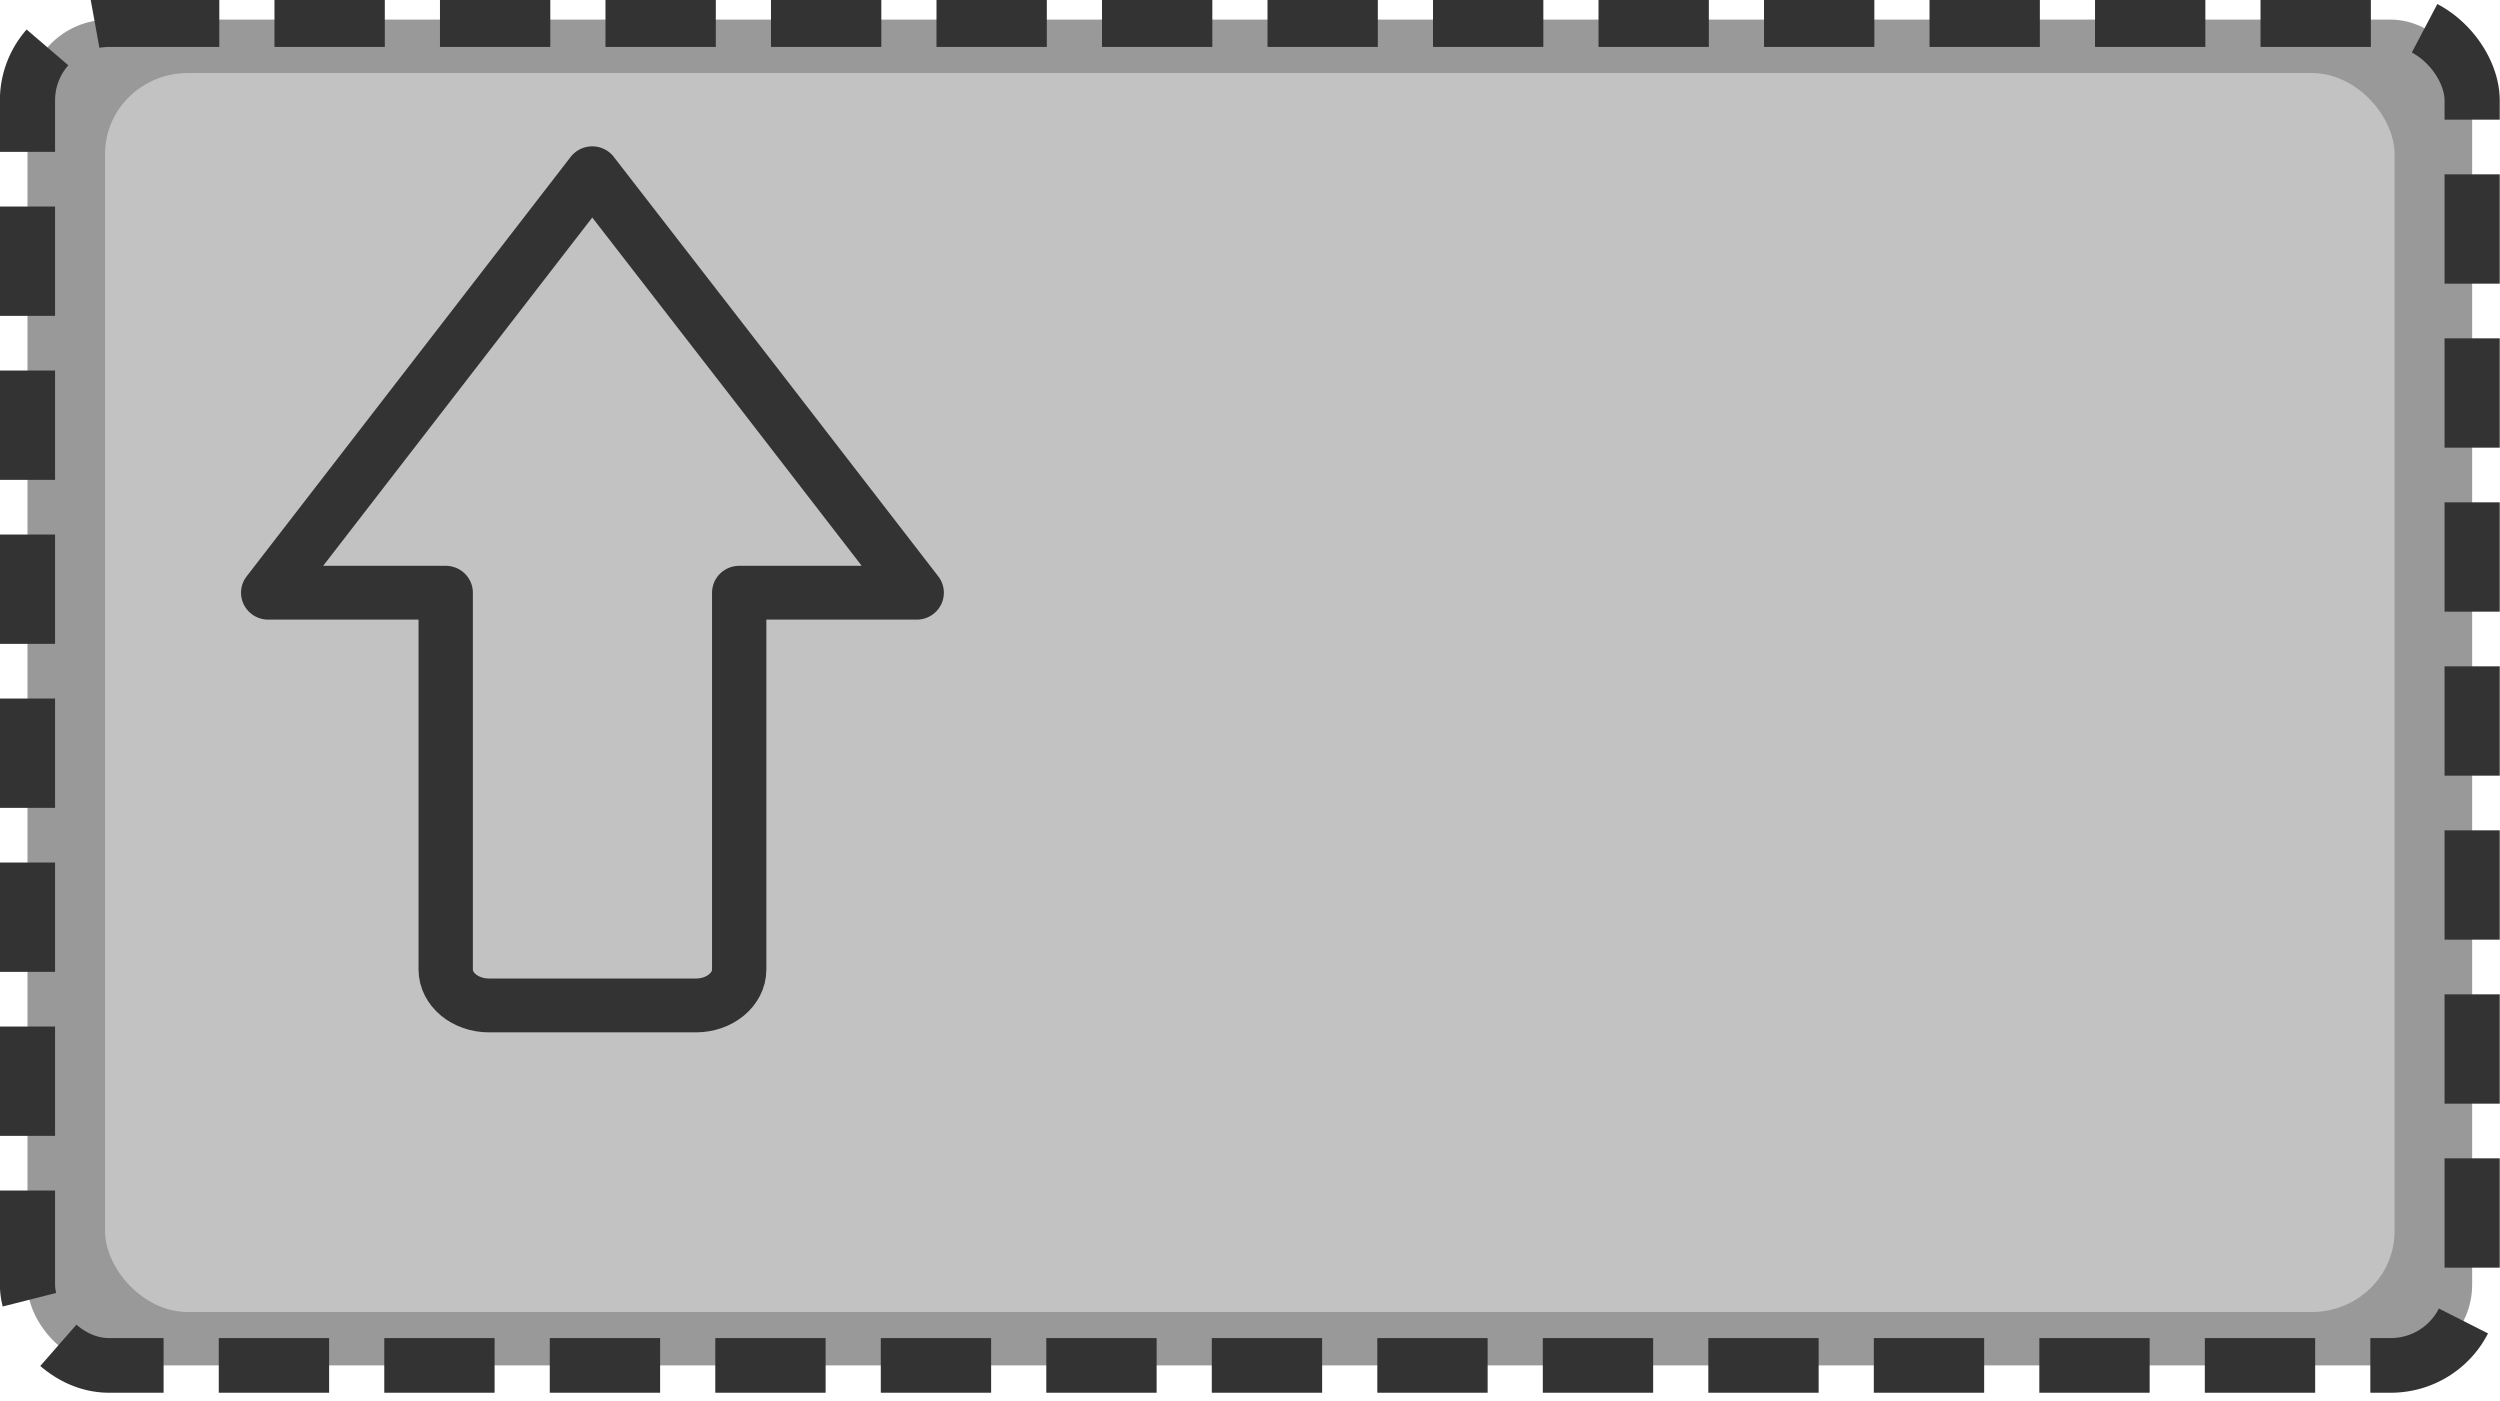 <?xml version="1.0" encoding="UTF-8" standalone="no"?>
<!-- Created with Inkscape (http://www.inkscape.org/) -->

<svg
   xmlns:dc="http://purl.org/dc/elements/1.1/"
   xmlns:cc="http://creativecommons.org/ns#"
   xmlns:rdf="http://www.w3.org/1999/02/22-rdf-syntax-ns#"
   xmlns:svg="http://www.w3.org/2000/svg"
   xmlns="http://www.w3.org/2000/svg"
   xmlns:sodipodi="http://sodipodi.sourceforge.net/DTD/sodipodi-0.dtd"
   xmlns:inkscape="http://www.inkscape.org/namespaces/inkscape"
   width="91.024"
   height="51.007"
   id="svg5719"
   version="1.1"
   inkscape:version="0.48.0 r9654"
   sodipodi:docname="Nouveau document 17">
  <defs
     id="defs5721" />
  <sodipodi:namedview
     id="base"
     pagecolor="#ffffff"
     bordercolor="#666666"
     borderopacity="1.0"
     inkscape:pageopacity="0.0"
     inkscape:pageshadow="2"
     inkscape:zoom="0.35"
     inkscape:cx="177.6601"
     inkscape:cy="-83.068055"
     inkscape:document-units="px"
     inkscape:current-layer="layer1"
     showgrid="false"
     fit-margin-top="0"
     fit-margin-left="0"
     fit-margin-right="0"
     fit-margin-bottom="0"
     inkscape:window-width="1044"
     inkscape:window-height="577"
     inkscape:window-x="274"
     inkscape:window-y="105"
     inkscape:window-maximized="0" />
  <g
     inkscape:label="Calque 1"
     inkscape:groupmode="layer"
     id="layer1"
     transform="translate(-197.34,-398.288)">
    <g
       id="g4632"
       transform="matrix(0.989,0,0,0.98,41.563,-496.212)"
       inkscape:export-filename="/home/tef/Work/Gcompris/games/ballcatch/shift_key.png"
       inkscape:export-xdpi="90"
       inkscape:export-ydpi="90"
       style="opacity:0.8;display:inline">
      <rect
         rx="3"
         ry="3"
         y="913.484"
         x="158.521"
         height="50"
         width="90"
         id="rect4601"
         style="color:#000000;fill:#808080;fill-opacity:1;fill-rule:nonzero;stroke:#000000;stroke-width:2.031;stroke-miterlimit:4;stroke-dasharray:4.062, 2.031;stroke-dashoffset:0;marker:none;visibility:visible;display:inline;overflow:visible;enable-background:accumulate" />
      <rect
         ry="3"
         rx="3.052"
         y="915.468"
         x="161.378"
         height="46.032"
         width="84.286"
         id="rect4601-9"
         style="color:#000000;fill:#b3b3b3;fill-opacity:1;fill-rule:nonzero;stroke:none;stroke-width:1.899;marker:none;visibility:visible;display:inline;overflow:visible;enable-background:accumulate" />
      <path
         inkscape:connector-curvature="0"
         id="rect4629"
         d="m 179.313,919.192 -5.965,7.792 -5.965,7.792 6.535,0 0,13.998 c 0,0.74 0.715,1.336 1.597,1.336 l 7.611,0 c 0.882,0 1.597,-0.596 1.597,-1.336 l 0,-13.998 6.535,0 -5.965,-7.792 -5.981,-7.792 z"
         style="color:#000000;fill:#b3b3b3;fill-opacity:1;fill-rule:nonzero;stroke:#000000;stroke-width:2;stroke-linecap:round;stroke-linejoin:round;stroke-miterlimit:4;stroke-opacity:1;stroke-dasharray:none;stroke-dashoffset:0;marker:none;visibility:visible;display:inline;overflow:visible;enable-background:accumulate" />
    </g>
  </g>
</svg>
